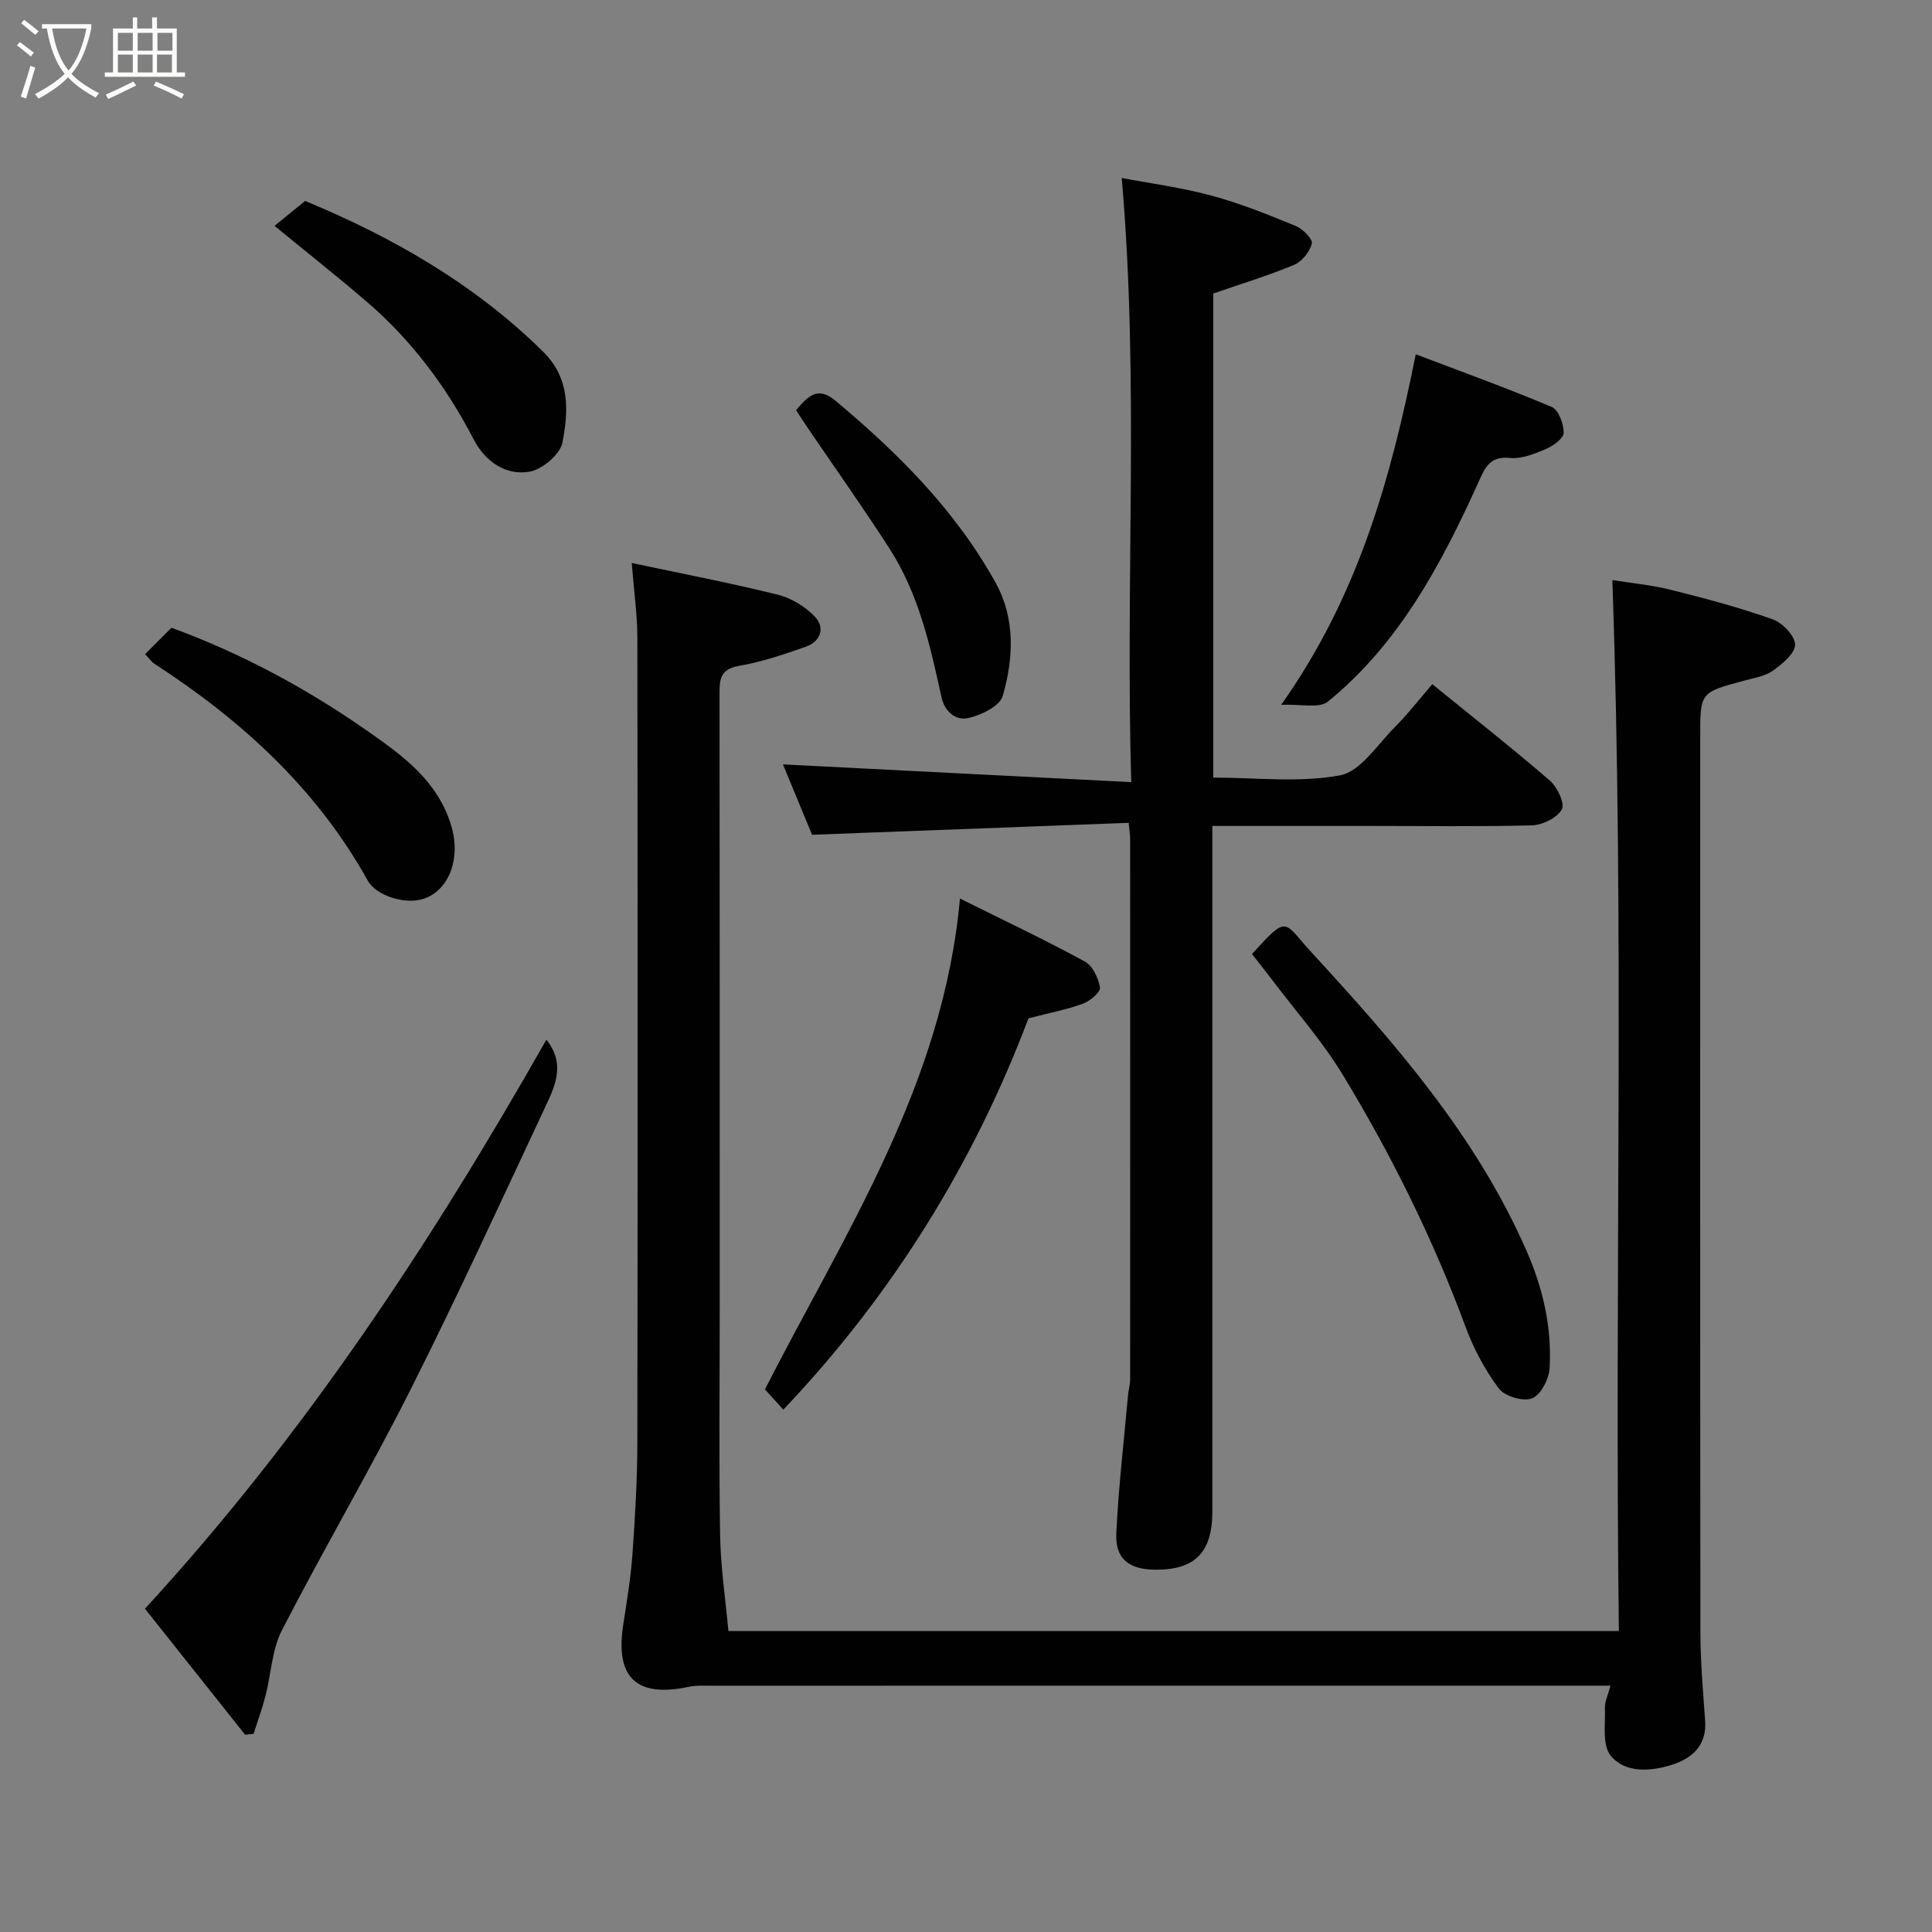 <svg enable-background="new 0 0 400 400" viewBox="0 0 400 400" xmlns="http://www.w3.org/2000/svg"><rect x="0" y="0" width="400" height="400" fill="#808080" stroke="none"/><path d="m6.4 11.7c-1-.8-1.9-1.6-2.9-2.3l.6-.7c.9.7 1.9 1.4 2.9 2.2zm-2.1 8.3c.7-2.1 1.4-4.2 2-6.4.2.1.6.3 1 .4-.7 2.3-1.3 4.4-1.9 6.4zm3-12.8c-1.1-.9-2.1-1.7-2.9-2.4l.6-.7c1 .8 2 1.5 3 2.4zm1.4-1.3v-.9h10.2v.9c-.9 4.2-2.3 7.3-4.1 9.4 1.3 1.4 3.2 2.7 5.7 4-.2.2-.4.5-.7.9-2.5-1.4-4.4-2.7-5.7-4.2-1.4 1.5-3.5 3-6.1 4.4 0 0 0 0-.1-.1-.3-.4-.5-.7-.7-.8 2.7-1.4 4.7-2.8 6.2-4.2-1.8-2.2-3-5.3-3.7-9.4zm9.2 0h-7.1c.6 3.8 1.7 6.7 3.4 8.7 1.7-2 2.9-4.8 3.7-8.7z" fill="#fbfcfa"/><path d="m31.6 3.6h.9v2.3h4.1v9.1h1.7v.9h-16.6v-.9h1.7v-9.1h4.1v-2.3h.9v2.3h3.1v-2.3zm-4 13.3.6.8c-1.9.9-3.8 1.9-5.8 2.8-.2-.3-.3-.6-.5-.9 2-.9 3.9-1.8 5.7-2.7zm-3.2-10.1v3.7h3.1v-3.7zm0 4.5v3.7h3.1v-3.7zm4.1-4.5v3.7h3.1v-3.7zm0 4.5v3.7h3.1v-3.7zm9.1 9.1c-2.1-1.1-4.1-2-5.8-2.7l.5-.8c2.2.9 4.1 1.8 5.8 2.6zm-1.9-13.6h-3.1v3.7h3.1zm-3.2 4.5v3.7h3.1v-3.7z" fill="#fbfcfa"/><g fill="#010101"><path d="m130.79 116.56c10.88 2.31 20.64 4.17 30.26 6.57 2.8.7 5.7 2.47 7.69 4.57 2.14 2.27 1.14 5.12-1.86 6.18-4.56 1.62-9.21 3.17-13.95 4-3.96.7-3.96 2.96-3.96 5.98.05 42.33.04 84.66.04 126.98 0 15.66-.17 31.33.08 46.99.1 6.54 1.1 13.07 1.72 19.86h184.36c-.93-72.39 1.2-144.69-1.35-217.59 3.67.59 7.98.99 12.13 2.02 7.09 1.77 14.18 3.66 21.06 6.1 2.03.72 4.62 3.42 4.64 5.23s-2.62 4-4.55 5.38c-1.64 1.17-3.91 1.53-5.95 2.08-9.14 2.45-9.14 2.43-9.14 11.52 0 61.83-.03 123.65.04 185.48.01 6.1.53 12.21.98 18.3.4 5.35-2.92 7.98-7.18 9.27-4.3 1.3-9.49 1.62-12.41-2.04-1.76-2.21-1.02-6.5-1.16-9.87-.05-1.22.59-2.47 1.15-4.57-2.32 0-4.06 0-5.8 0-60.16 0-120.32 0-180.48.01-1.49 0-3.03-.1-4.47.21-10.89 2.34-15.35-1.86-13.65-12.82.75-4.85 1.56-9.72 1.91-14.6.55-7.75 1.01-15.53 1.02-23.3.08-55.49.07-110.99 0-166.48-.02-4.9-.72-9.78-1.17-15.46z"/><path d="m233.68 170.36c-21.84.82-43.27 1.63-65.55 2.47-1.76-4.25-4.02-9.73-6.03-14.57 23.76 1.21 47.43 2.41 72.11 3.67-1.23-42.22 1.67-83.34-1.97-125.08 5.73 1.09 12.27 1.95 18.59 3.65 5.94 1.6 11.7 3.93 17.41 6.27 1.46.6 3.58 2.7 3.36 3.64-.4 1.7-2.04 3.74-3.66 4.42-5.37 2.24-10.96 3.93-16.75 5.94v100.22c8.8 0 17.76 1.1 26.23-.46 4.24-.78 7.7-6.31 11.29-9.91 2.77-2.78 5.18-5.9 7.83-8.96 8.43 6.84 16.54 13.22 24.34 19.95 1.55 1.33 3.16 4.79 2.48 5.98-1 1.75-4 3.23-6.2 3.29-11.16.29-22.33.12-33.49.12-10.65 0-21.3 0-32.67 0v6.01 135.98c0 8.43-3.61 12.07-11.83 12-5.44-.05-8.3-2.24-8.05-7.55.45-9.52 1.57-19 2.42-28.5.1-1.14.44-2.27.44-3.41.02-37.33.02-74.66 0-111.99 0-.63-.11-1.27-.3-3.18z"/><path d="m113.13 215.25c4.1 5.18 1.68 9.83-.41 14.3-9.15 19.5-18.12 39.1-27.81 58.33-8.44 16.75-17.96 32.96-26.54 49.64-2.08 4.04-2.23 9.06-3.4 13.6-.69 2.65-1.64 5.24-2.47 7.85-.58.06-1.17.12-1.75.19-6.98-8.78-13.96-17.57-20.74-26.09 33.11-36.03 59.35-75.96 83.12-117.82z"/><path d="m198.75 186.03c9.38 4.67 17.74 8.62 25.85 13.04 1.62.88 2.83 3.44 3.14 5.4.15.93-2.06 2.79-3.52 3.33-3.33 1.22-6.87 1.89-11.29 3.04-11.19 29.65-27.94 57.02-50.75 81.01-1.16-1.28-2.48-2.73-3.81-4.2 16.54-32.35 36.91-63.1 40.38-101.62z"/><path d="m259.21 197.52c7.54-8.29 6.43-6.76 12.27-.4 17.31 18.82 34.15 38.02 44.58 61.87 3.42 7.81 5.25 15.84 4.77 24.26-.13 2.26-1.82 5.54-3.62 6.26-1.82.73-5.67-.41-6.89-2.03-2.88-3.84-5.23-8.28-6.9-12.8-6.77-18.26-15.37-35.62-25.45-52.21-4.22-6.94-9.69-13.11-14.61-19.62-1.37-1.8-2.78-3.57-4.15-5.33z"/><path d="m265.25 145.93c16.03-22.65 22.71-46.94 27.87-72.58 8.96 3.41 18.66 6.91 28.16 10.91 1.4.59 2.48 3.53 2.46 5.36-.01 1.15-2.17 2.7-3.67 3.34-2.36 1-5.07 2.11-7.49 1.85-4.28-.45-5.23 2.28-6.52 5.12-7.7 16.95-16.38 33.31-31.13 45.33-1.82 1.47-5.65.47-9.68.67z"/><path d="m30.04 135.43 5.46-5.46c14.45 5.29 27.81 12.47 40.45 21.28 7.5 5.23 14.63 10.4 17.45 19.62 2.08 6.81-.4 13.47-5.71 15.22-3.69 1.22-9.75-.53-11.58-3.82-10.59-19.02-26.11-33.14-44.12-44.83-.67-.44-1.16-1.18-1.95-2.01z"/><path d="m56.84 46.76c1.99-1.62 3.9-3.18 6.33-5.16 17.63 7.3 34.81 16.95 49.24 31.17 5.68 5.59 5.29 12.32 4.04 18.85-.47 2.46-4.22 5.61-6.87 6.05-4.97.82-9.17-2.19-11.51-6.7-5.67-10.92-12.89-20.59-22.24-28.59-6.06-5.2-12.34-10.16-18.99-15.62z"/><path d="m164.81 84.91c2.41-2.8 4.41-5.07 8.13-1.97 13.04 10.89 24.95 22.8 33.23 37.78 4.06 7.36 3.69 15.61 1.43 23.38-.62 2.14-4.6 4.05-7.33 4.6-2.22.45-4.65-1.14-5.36-4.41-2.32-10.64-4.72-21.35-10.72-30.67-5.37-8.34-11.12-16.44-16.69-24.64-.92-1.32-1.78-2.67-2.69-4.07z"/></g></svg>